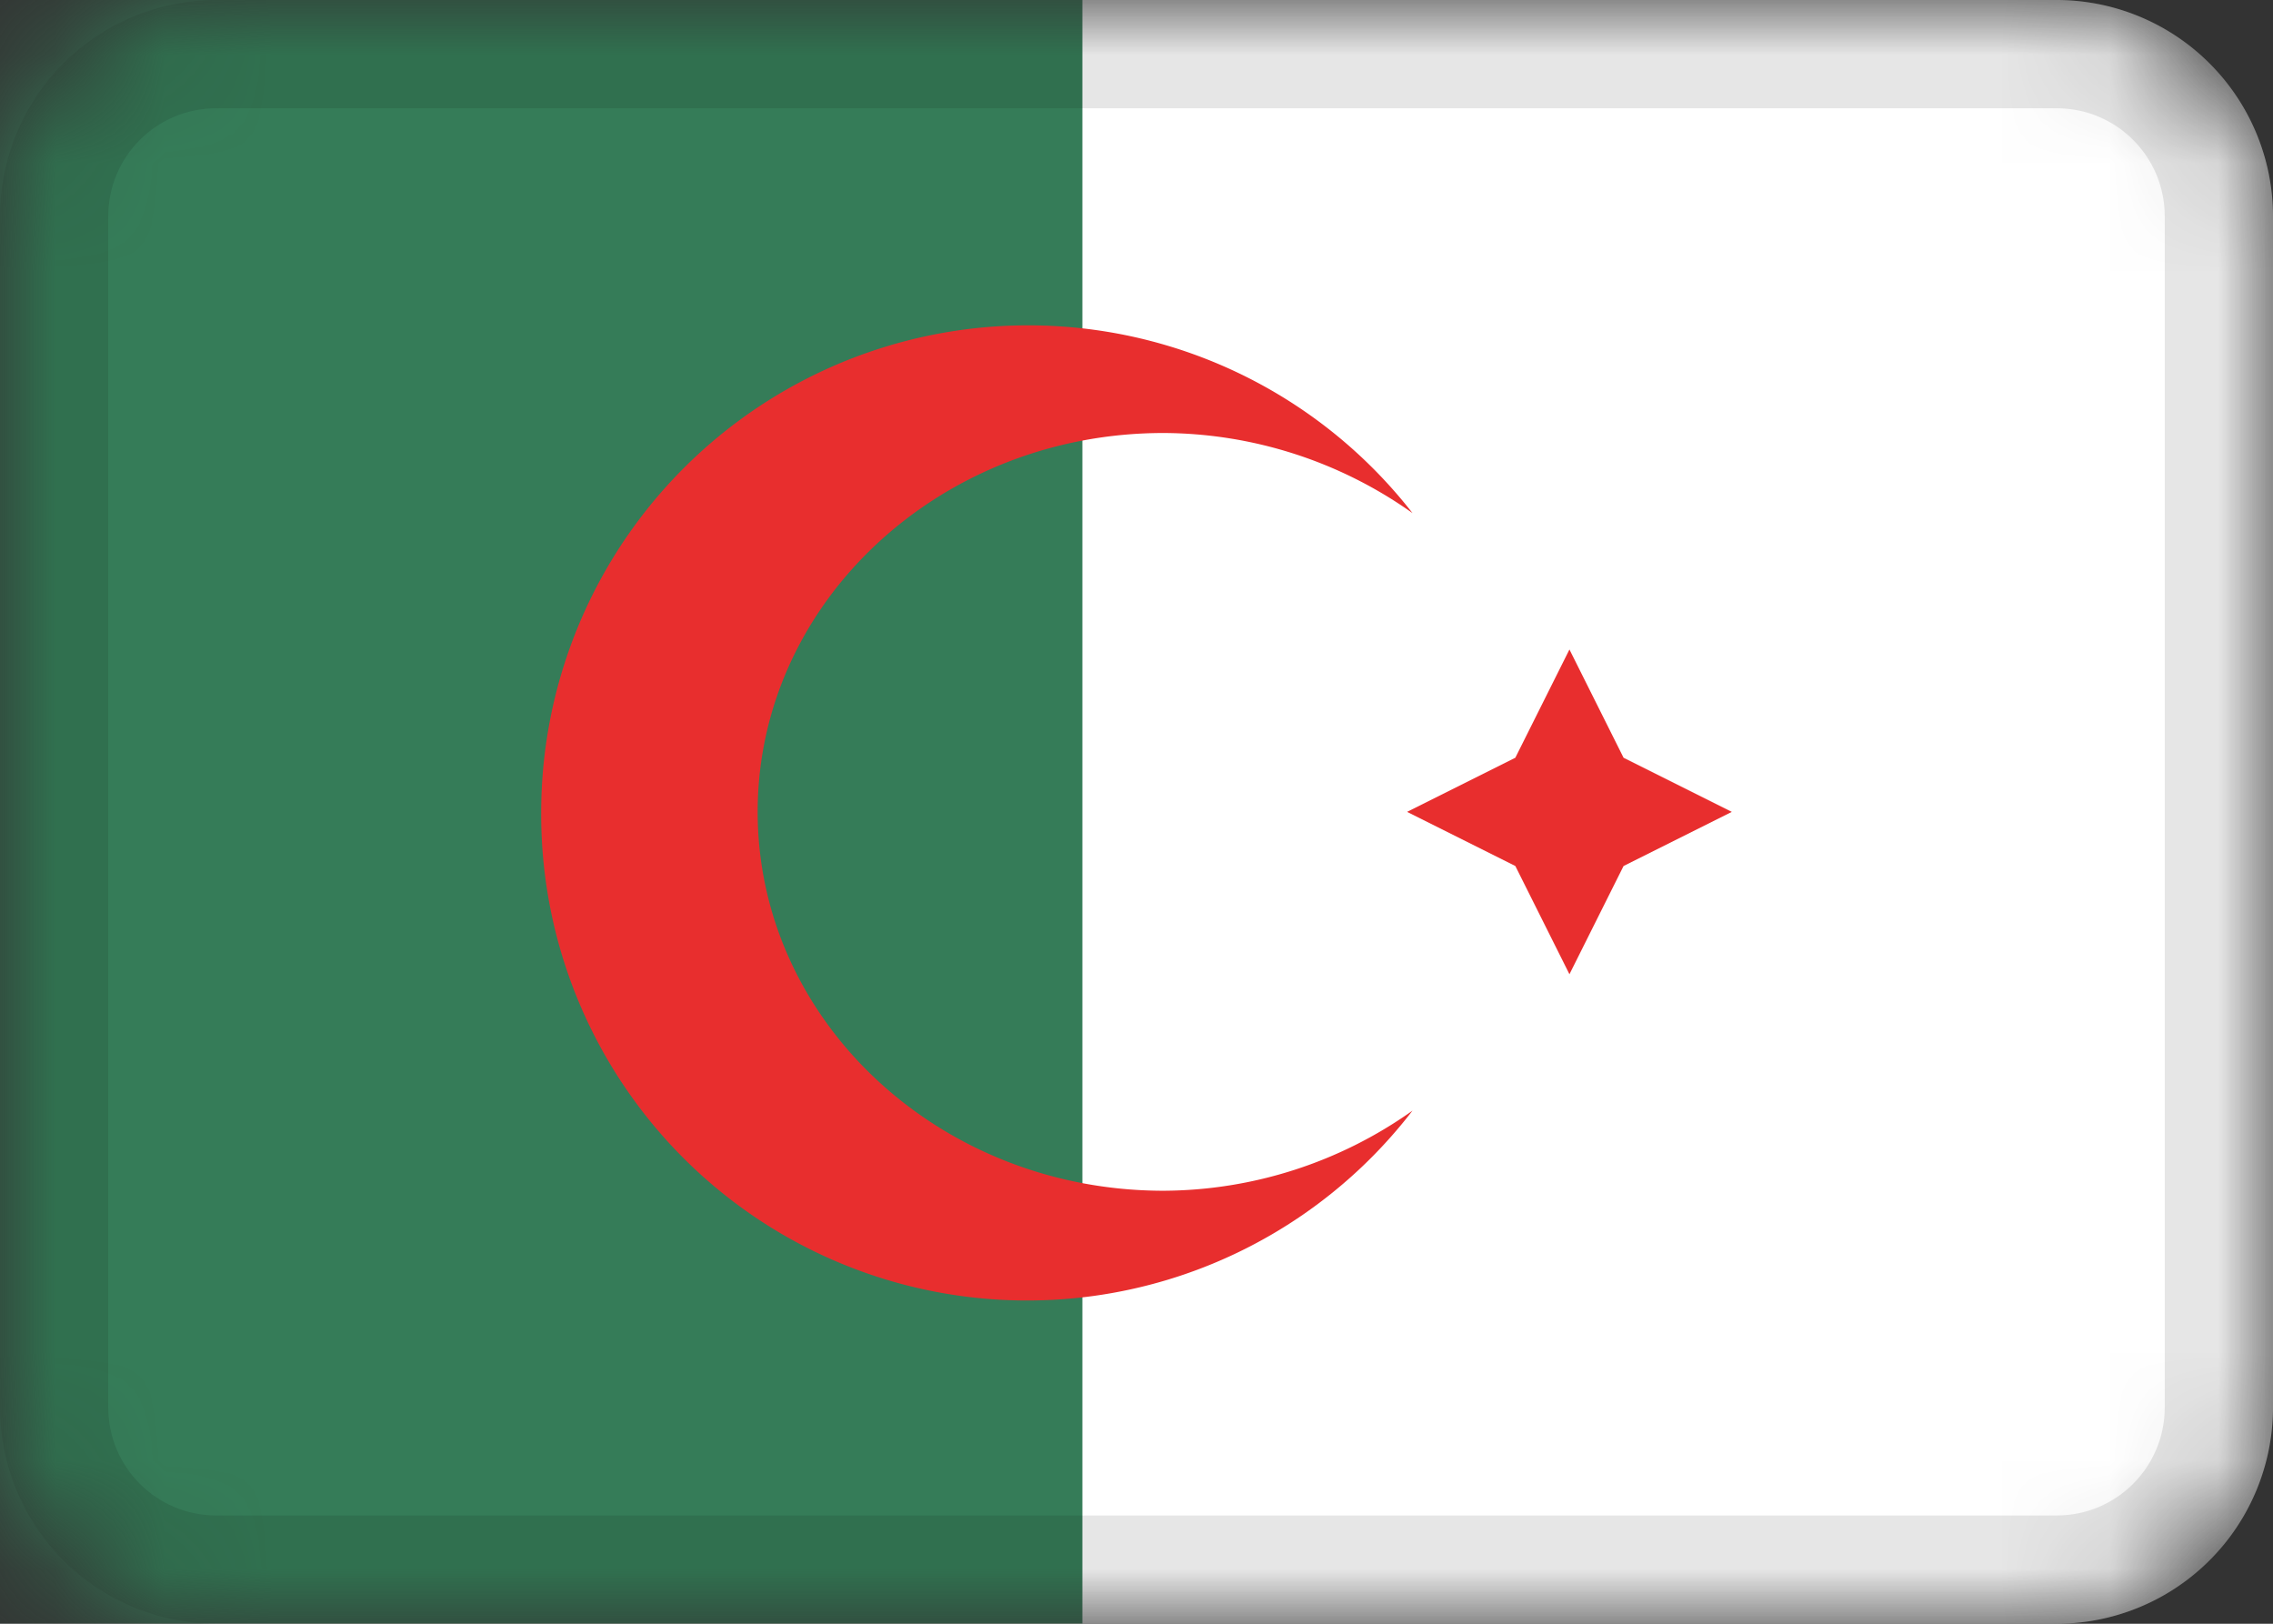 <svg xmlns="http://www.w3.org/2000/svg" width="21" height="15" fill="none"><rect width="100%" height="100%" fill="#333333" stroke="none"/><g clip-path="url(#a)"><mask id="b" width="21" height="15" x="0" y="0" maskUnits="userSpaceOnUse" style="mask-type:alpha"><path fill="#fff" d="M19 0H2a2 2 0 0 0-2 2v11c0 1.1.9 2 2 2h17a2 2 0 0 0 2-2V2a2 2 0 0 0-2-2"/></mask><g mask="url(#b)"><path fill="#fff" d="M19 0H2a2 2 0 0 0-2 2v11c0 1.1.9 2 2 2h17a2 2 0 0 0 2-2V2a2 2 0 0 0-2-2"/><path fill="#357C58" fill-rule="evenodd" d="M0 0h10v15H0z" clip-rule="evenodd"/><path fill="#E82E2E" fill-rule="evenodd" d="M13.05 10.26A4.49 4.49 0 0 1 5 7.5a4.5 4.5 0 0 1 8.05-2.76 4 4 0 0 0-2.3-.74C8.68 4 7 5.57 7 7.5S8.68 11 10.75 11a4 4 0 0 0 2.3-.74" clip-rule="evenodd"/><path fill="#E82E2E" fill-rule="evenodd" d="m13 7.5 1-.5.5-1 .5 1 1 .5-1 .5-.5 1-.5-1z" clip-rule="evenodd"/><path stroke="#000" stroke-opacity=".1" d="M19 .5H2C1.17.5.5 1.17.5 2v11c0 .83.67 1.5 1.5 1.5h17c.83 0 1.5-.67 1.5-1.5V2c0-.83-.67-1.5-1.5-1.5Z"/></g></g><defs><clipPath id="a"><path fill="#fff" d="M0 0h21v15H0z"/></clipPath></defs></svg>